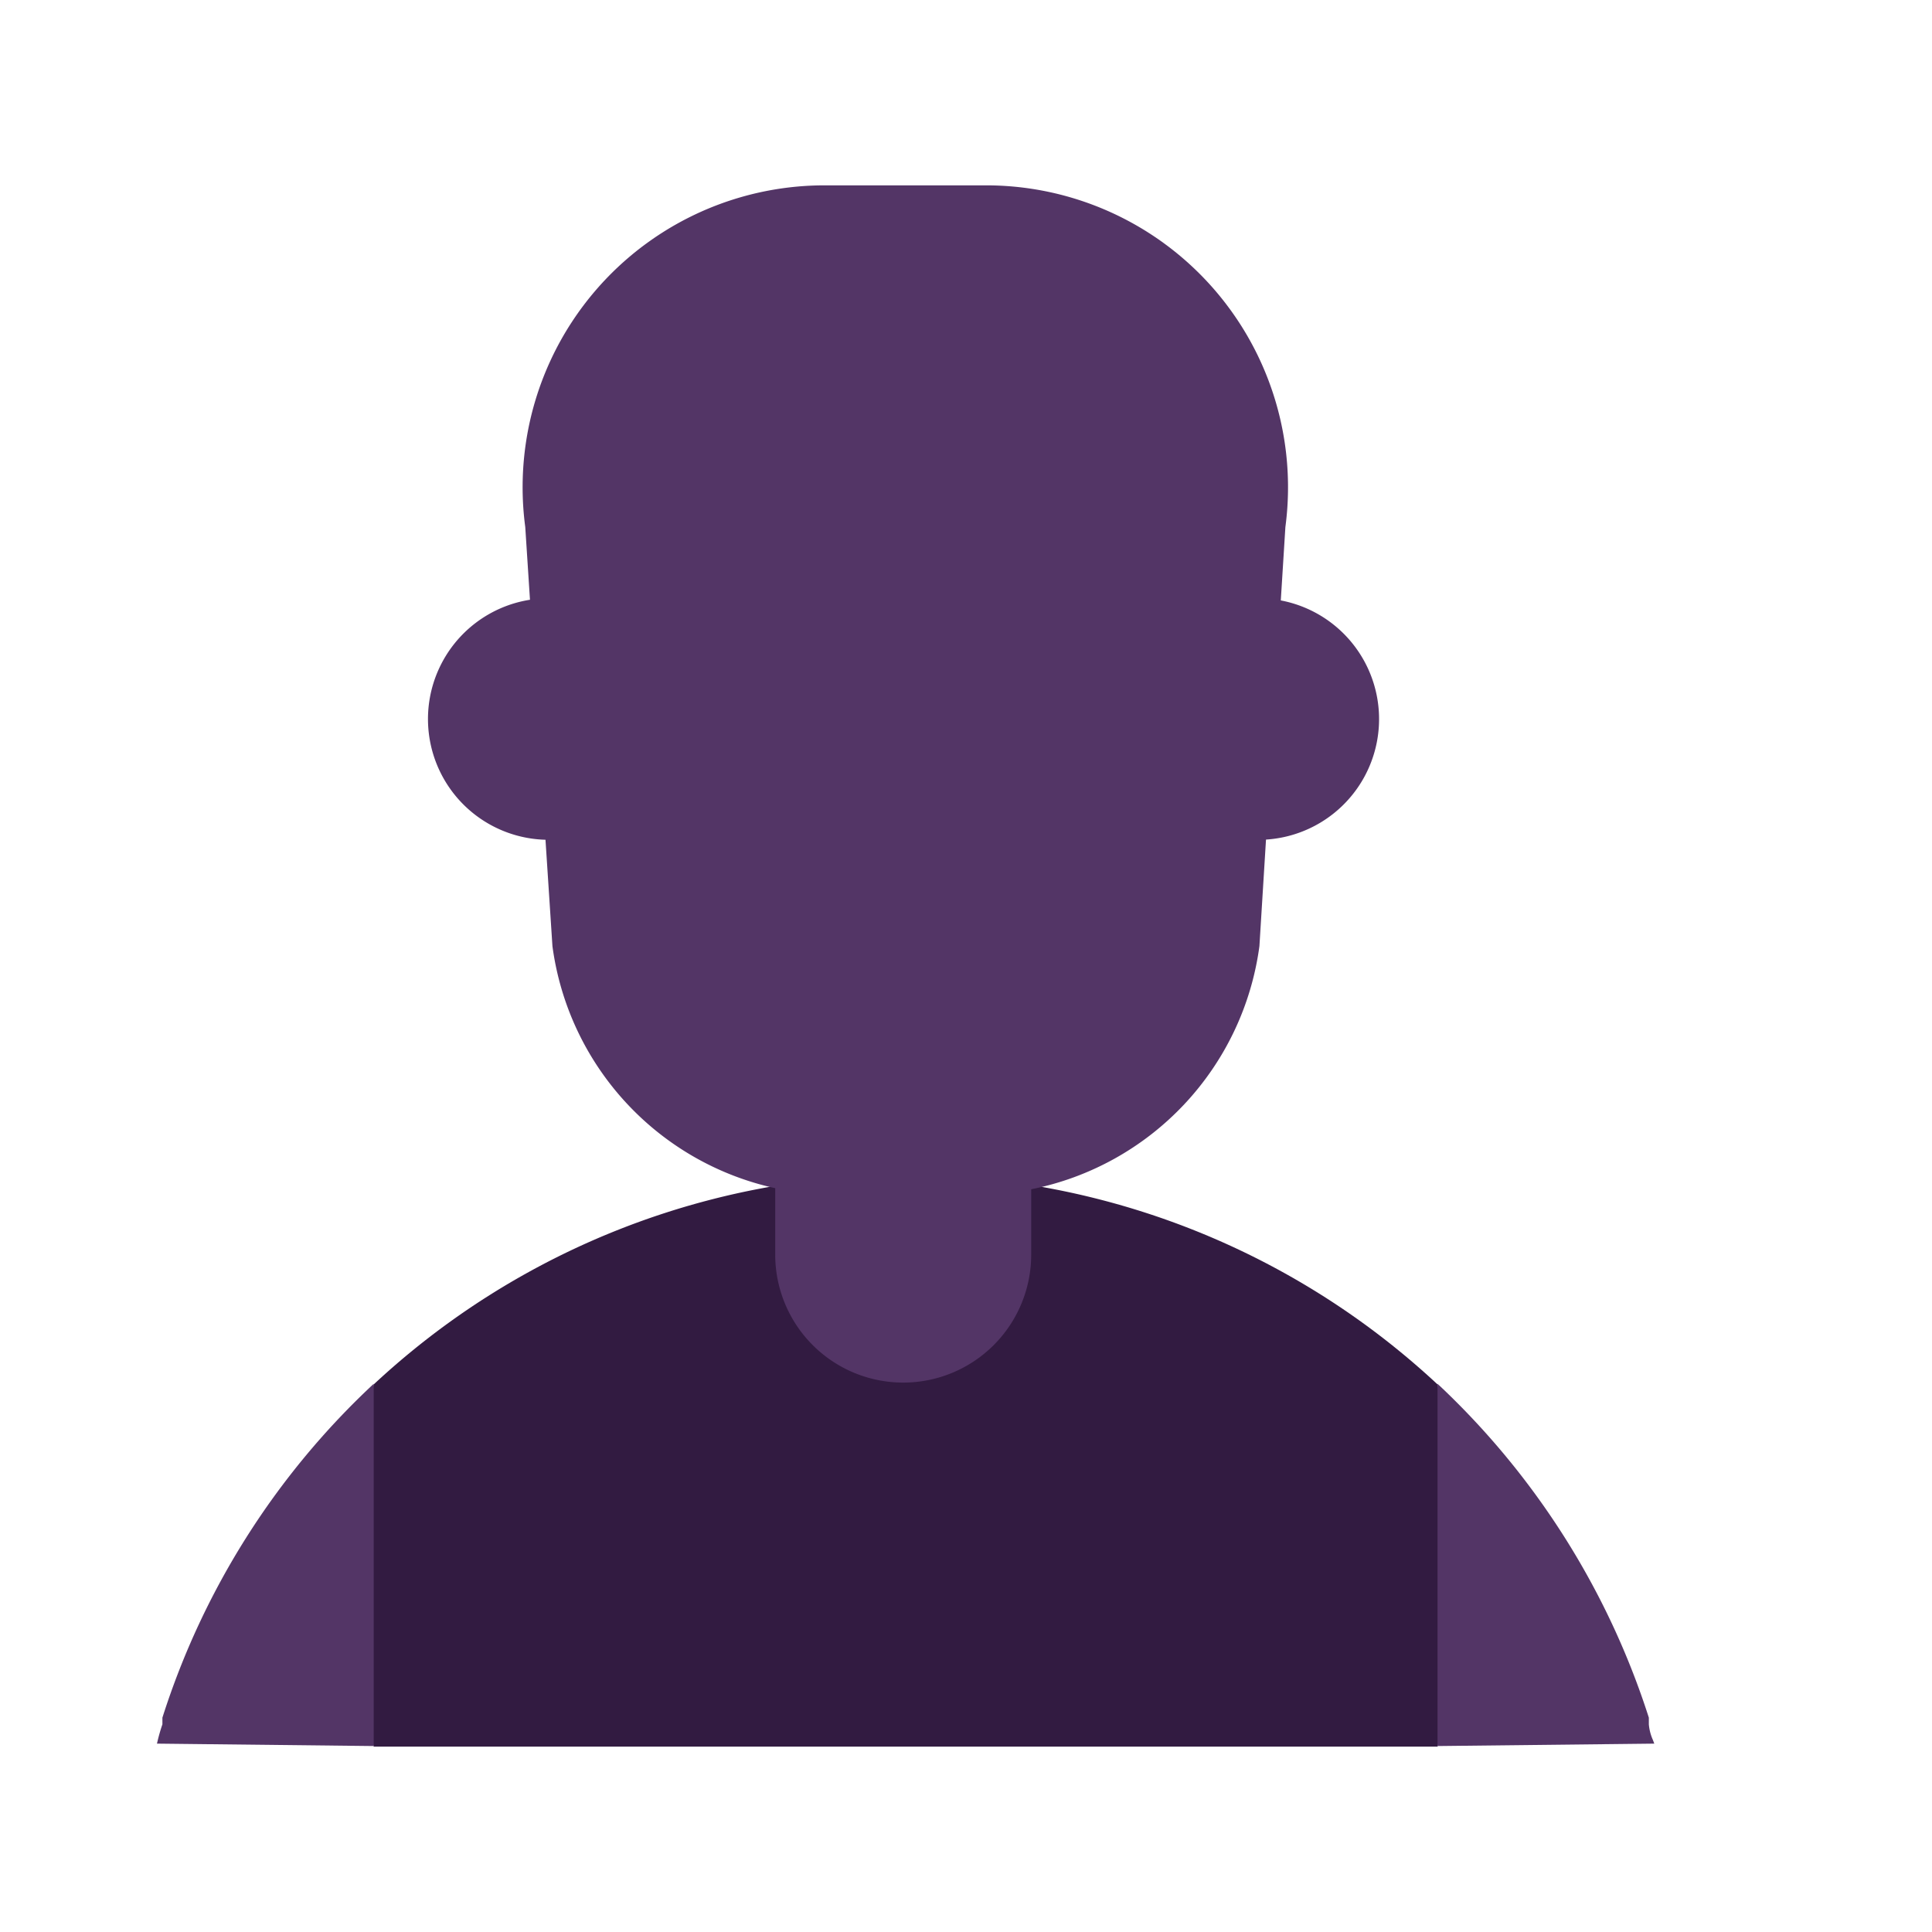 <svg xmlns="http://www.w3.org/2000/svg" width="3em" height="3em" viewBox="0 0 32 32"><g fill="none"><path fill="#321B41" d="M23.81 28.93L24.5 26l-.69-3.07a12.92 12.92 0 0 0-17.62 0L5.5 26l.69 2.93z"/><path fill="#533566" d="M16.34 3.07h-2.69A5 5 0 0 0 8.7 8.73l.078 1.204a2 2 0 0 0 .257 3.975l.115 1.761a4.75 4.75 0 0 0 3.69 4.01v1.1a2.12 2.12 0 0 0 4.24 0v-1.082a4.75 4.75 0 0 0 3.78-4.028l.109-1.764a2 2 0 0 0 .245-3.961l.076-1.215a5 5 0 0 0-4.95-5.66M6.19 22.92v6l-3.59-.04q.036-.162.09-.32v-.11a12.9 12.9 0 0 1 3.5-5.53m17.62 0v6l3.59-.04l-.022-.059a.8.8 0 0 1-.068-.261v-.11a13 13 0 0 0-3.5-5.53"/></g></svg>